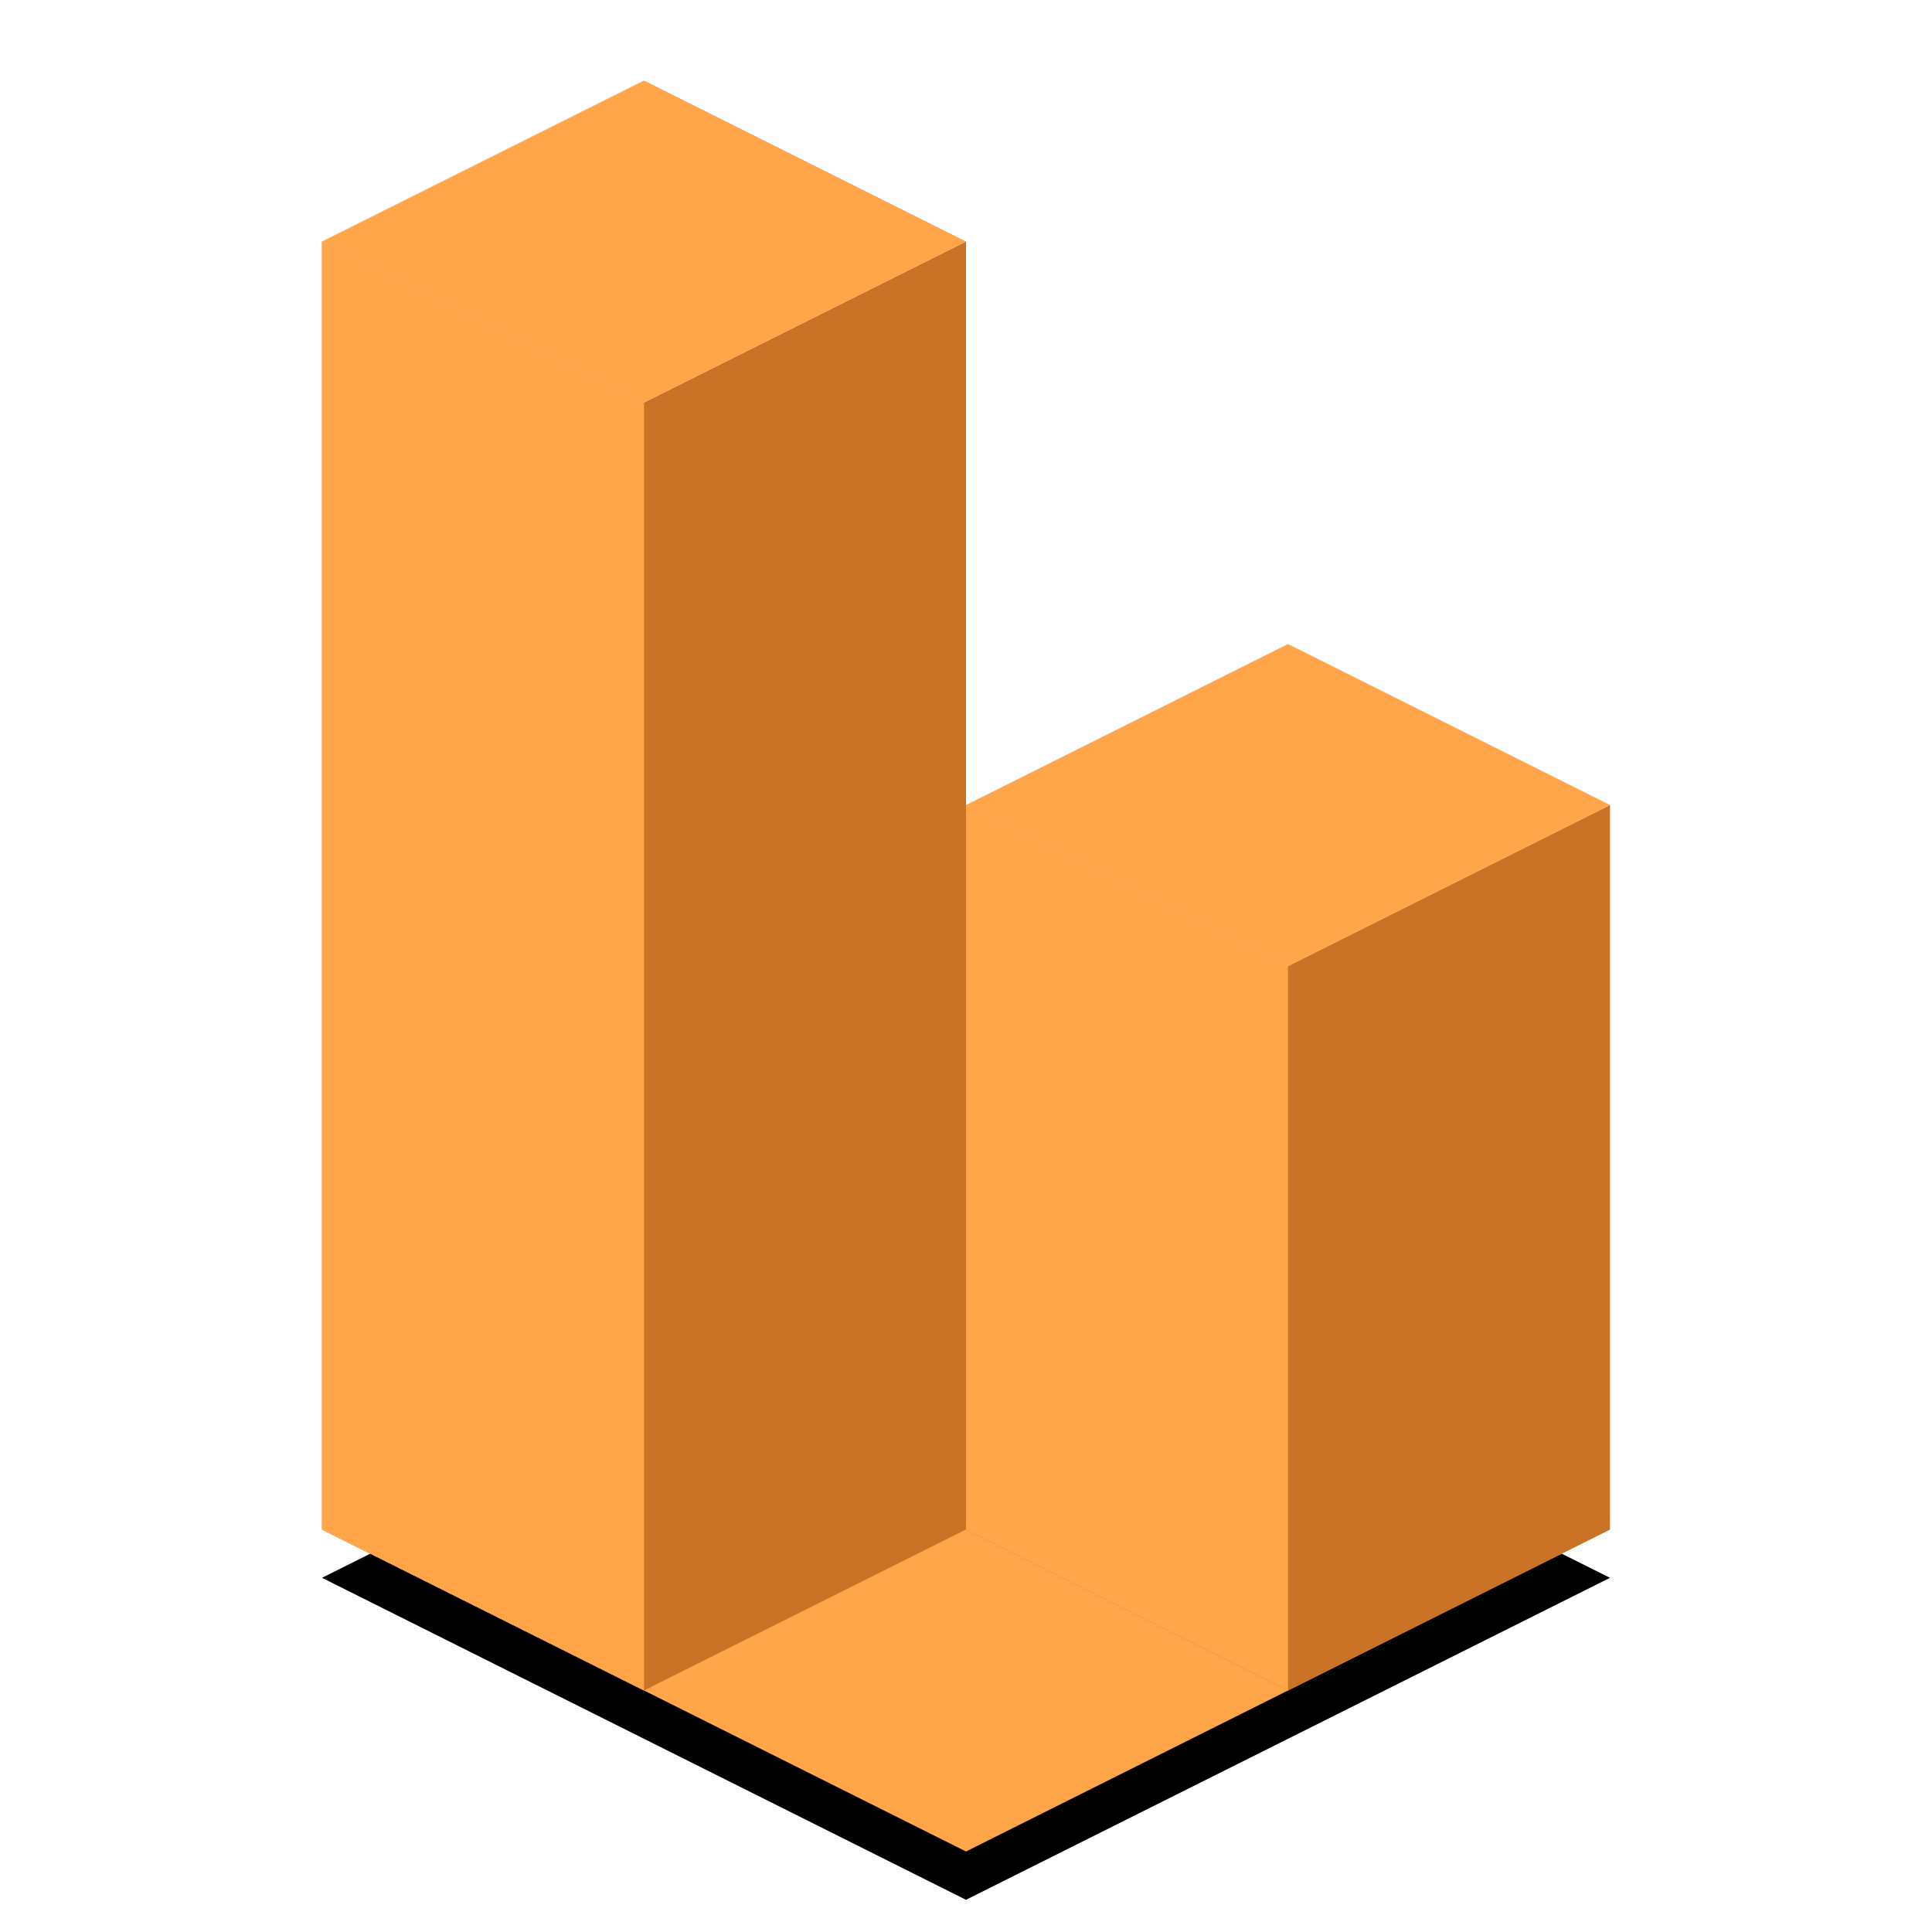 <?xml version="1.0" encoding="UTF-8"?>
<svg width="1200px" height="1200px" viewBox="0 0 1200 1200" version="1.1" xmlns="http://www.w3.org/2000/svg" xmlns:xlink="http://www.w3.org/1999/xlink">
    <!-- Generator: Sketch 46.2 (44496) - http://www.bohemiancoding.com/sketch -->
    <title>5</title>
    <desc>Created with Sketch.</desc>
    <defs>
        <polygon id="path-1" points="600 1150 200 950 600 750 1000 950"></polygon>
        <filter x="-7.5%" y="-7.5%" width="115.0%" height="130.0%" filterUnits="objectBoundingBox" id="filter-2">
            <feMorphology radius="5" operator="dilate" in="SourceAlpha" result="shadowSpreadOuter1"></feMorphology>
            <feOffset dx="0" dy="30" in="shadowSpreadOuter1" result="shadowOffsetOuter1"></feOffset>
            <feGaussianBlur stdDeviation="10" in="shadowOffsetOuter1" result="shadowBlurOuter1"></feGaussianBlur>
            <feColorMatrix values="0 0 0 0 0   0 0 0 0 0   0 0 0 0 0  0 0 0 0.5 0" type="matrix" in="shadowBlurOuter1"></feColorMatrix>
        </filter>
    </defs>
    <g id="Page-1" stroke="none" stroke-width="1" fill="none" fill-rule="evenodd">
        <g id="5">
            <g id="Path-3">
                <use fill="black" fill-opacity="1" filter="url(#filter-2)" xlink:href="#path-1"></use>
                <use fill="#FFA64A" fill-rule="evenodd" xlink:href="#path-1"></use>
            </g>
            <g id="Group" transform="translate(600, 400)">
                <polygon id="Path-2-Copy-2" fill="#CA7225" points="-6.82121026e-13 100 -8.52651283e-14 550 200 650 400 550 400 100 200 200"></polygon>
                <polygon id="Path-Copy" fill="#FFA64A" points="-7.95807864e-13 100 200 0 400 100 200 200"></polygon>
                <polygon id="Path-2-Copy-6" fill="#FFA64A" points="-3.41060513e-13 100 5.04870979e-29 550 200 650 200 200"></polygon>
            </g>
            <g id="Group-2" transform="translate(200, 50)">
                <polygon id="Path-2-Copy-3" fill="#CA7225" points="0 100 2.55795385e-13 900 200 1000 400 900 400 100 200 200"></polygon>
                <polygon id="Path-Copy-2" fill="#FFA64A" points="-5.68434189e-14 100 200 0 400 100 200 200"></polygon>
                <polygon id="Path-2-Copy-5" fill="#FFA64A" points="-5.68434189e-14 100 0 900 200 1000 200 200"></polygon>
            </g>
        </g>
    </g>
</svg>